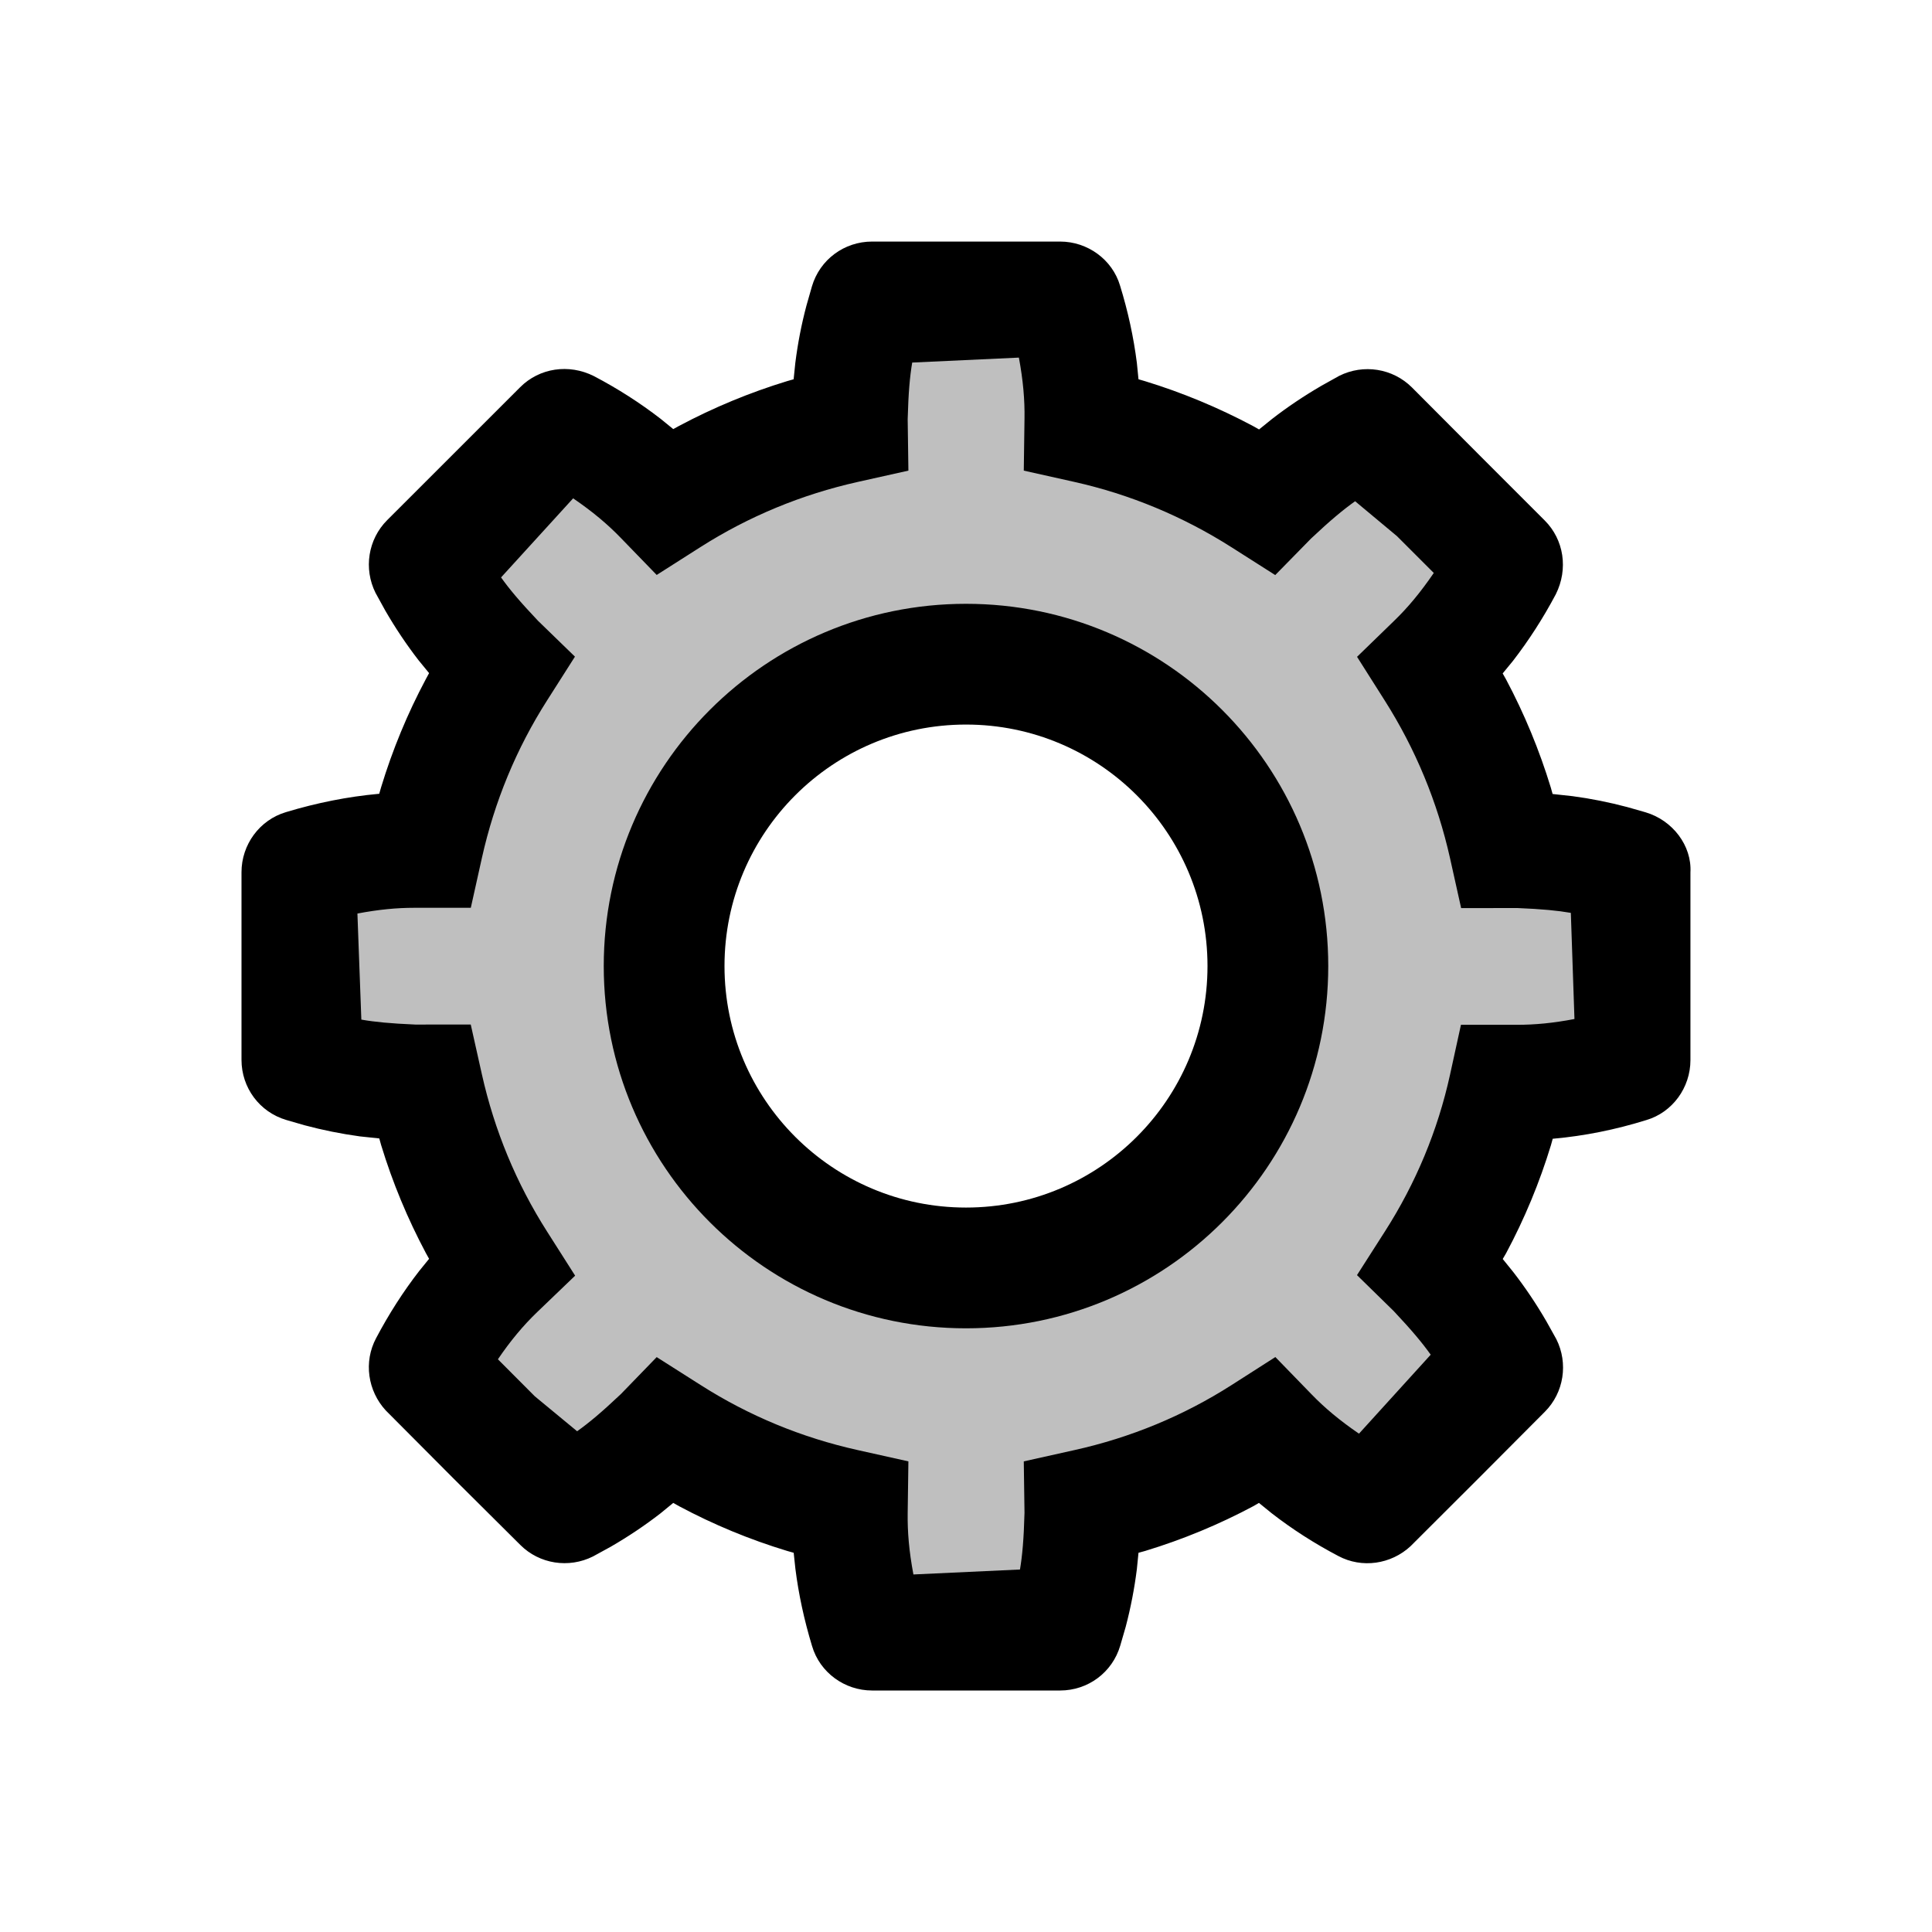 <?xml version="1.0" encoding="UTF-8"?>
<svg width="32px" height="32px" viewBox="0 0 32 32" version="1.1" xmlns="http://www.w3.org/2000/svg" xmlns:xlink="http://www.w3.org/1999/xlink">
    <title>icon-settings</title>
    <g id="icon-settings" stroke="none" stroke-width="1" fill="none" fill-rule="evenodd">
        <path d="M17.647,4.838 C17.868,5.643 17.956,6.213 17.968,6.741 C18.927,7.211 19.798,7.552 20.611,8.024 C21.595,7.622 21.866,7.477 22.268,7.219 L22.356,7.161 L23.774,8.102 L25.018,9.344 C24.613,10.04 24.284,10.487 23.937,10.85 C24.285,11.866 24.66,12.723 24.902,13.627 C25.973,14.045 26.241,14.139 26.74,14.248 L26.851,14.272 L27.15,17.646 C26.422,17.853 25.878,17.946 25.376,17.969 C24.793,18.93 24.452,19.801 23.98,20.611 C24.404,21.618 24.537,21.884 24.816,22.314 L24.878,22.409 L22.733,25.06 C22.002,24.643 21.537,24.303 21.156,23.94 C20.15,24.287 19.294,24.662 18.384,24.904 C17.974,25.918 17.88,26.199 17.772,26.702 L17.749,26.813 L14.354,27.163 C14.135,26.343 14.048,25.777 14.035,25.259 C13.07,24.79 12.201,24.451 11.391,23.982 C10.409,24.389 10.138,24.531 9.737,24.789 L9.649,24.846 L8.222,23.906 L6.989,22.669 C7.311,22.07 7.647,21.595 8.015,21.203 C7.714,20.145 7.338,19.289 7.097,18.383 C6.035,17.964 5.763,17.869 5.265,17.76 L5.155,17.736 L4.845,14.357 C5.608,14.148 6.161,14.058 6.665,14.04 C7.212,13.07 7.551,12.198 8.02,11.39 C7.589,10.383 7.458,10.117 7.18,9.686 L7.118,9.591 L9.272,6.94 C10.006,7.361 10.468,7.7 10.847,8.061 C11.858,7.714 12.714,7.339 13.62,7.097 C14.029,6.083 14.123,5.802 14.231,5.3 L14.255,5.188 L17.647,4.838 Z M16,11 C13.239,11 11,13.239 11,16 C11,18.761 13.239,21 16,21 C18.761,21 21,18.761 21,16 C21,13.239 18.761,11 16,11 Z" id="Path-2" fill-opacity="0.25" fill="#000000" fill-rule="nonzero"></path>
        <g id="Group" transform="translate(4, 4.001)" fill="#000000">
            <path d="M13.559,0 L10.444,0 C9.984,0 9.579,0.298 9.448,0.743 L9.358,1.058 C9.274,1.373 9.213,1.691 9.173,2.009 L9.145,2.281 L9.036,2.312 C8.417,2.501 7.819,2.749 7.248,3.053 L7.151,3.106 L6.941,2.935 C6.602,2.673 6.233,2.436 5.836,2.228 C5.421,2.02 4.935,2.093 4.616,2.412 L2.413,4.614 C2.094,4.933 2.021,5.42 2.22,5.819 L2.383,6.115 C2.551,6.405 2.734,6.678 2.932,6.934 L3.107,7.148 L3.054,7.246 C2.749,7.817 2.502,8.415 2.313,9.036 L2.281,9.147 L2.264,9.148 C1.763,9.194 1.251,9.295 0.738,9.45 C0.297,9.58 0,9.991 0,10.445 L0,13.554 C0,14.014 0.298,14.419 0.744,14.55 L1.045,14.637 C1.348,14.718 1.653,14.779 1.959,14.821 L2.282,14.855 L2.313,14.966 C2.502,15.586 2.75,16.183 3.054,16.754 L3.107,16.849 L2.943,17.051 C2.68,17.39 2.442,17.761 2.23,18.162 C2.019,18.557 2.092,19.037 2.389,19.36 L3.511,20.487 L4.618,21.588 C4.935,21.905 5.421,21.979 5.821,21.779 L6.117,21.617 C6.407,21.449 6.68,21.266 6.936,21.068 L7.151,20.892 L7.249,20.947 C7.82,21.252 8.417,21.499 9.037,21.687 L9.146,21.718 L9.174,21.981 C9.227,22.405 9.32,22.833 9.45,23.262 C9.579,23.702 9.99,23.999 10.444,23.999 L13.559,23.999 C14.019,23.999 14.424,23.701 14.555,23.255 L14.646,22.941 C14.729,22.625 14.79,22.307 14.83,21.989 L14.857,21.718 L14.969,21.687 C15.591,21.498 16.189,21.25 16.759,20.946 L16.852,20.892 L17.064,21.064 C17.403,21.327 17.772,21.564 18.166,21.771 C18.559,21.981 19.04,21.908 19.362,21.61 L20.486,20.488 L21.587,19.383 C21.904,19.066 21.978,18.579 21.778,18.18 L21.613,17.884 C21.444,17.593 21.261,17.321 21.063,17.066 L20.89,16.852 L20.947,16.754 C21.253,16.182 21.501,15.583 21.689,14.965 L21.718,14.86 L21.734,14.859 C22.244,14.813 22.758,14.71 23.268,14.551 C23.702,14.423 23.999,14.013 23.999,13.558 L23.999,10.45 C24.024,10.007 23.706,9.586 23.255,9.453 L22.954,9.367 C22.652,9.287 22.349,9.226 22.046,9.186 L21.716,9.15 L21.686,9.043 C21.497,8.424 21.25,7.826 20.946,7.254 L20.889,7.153 L21.059,6.946 C21.321,6.607 21.559,6.238 21.769,5.842 C21.978,5.424 21.904,4.938 21.585,4.619 L20.486,3.52 L19.388,2.418 C19.068,2.098 18.582,2.024 18.182,2.224 L17.886,2.389 C17.596,2.558 17.323,2.741 17.068,2.939 L16.854,3.112 L16.753,3.055 C16.18,2.75 15.582,2.501 14.964,2.312 L14.857,2.281 L14.83,2.009 C14.776,1.583 14.683,1.155 14.552,0.731 C14.424,0.297 14.013,0 13.559,0 Z M12.876,1.922 C12.947,2.306 12.974,2.624 12.969,2.934 L12.969,2.934 L12.957,3.794 L13.795,3.981 C14.719,4.188 15.594,4.552 16.399,5.064 L16.399,5.064 L17.122,5.524 L17.716,4.918 C18.043,4.61 18.25,4.44 18.445,4.301 L18.445,4.301 L19.138,4.879 L19.748,5.489 C19.522,5.819 19.316,6.064 19.094,6.279 L19.094,6.279 L18.477,6.878 L18.937,7.604 C19.447,8.409 19.809,9.285 20.017,10.213 L20.017,10.213 L20.201,11.04 L21.132,11.039 C21.547,11.056 21.798,11.081 22.018,11.119 L22.018,11.119 L22.078,12.877 C21.724,12.945 21.422,12.973 21.126,12.973 L21.126,12.973 L20.198,12.973 L20.016,13.804 C19.814,14.722 19.451,15.595 18.939,16.395 L18.939,16.395 L18.476,17.119 L19.084,17.714 C19.389,18.038 19.559,18.244 19.697,18.437 L19.697,18.437 L18.509,19.745 C18.185,19.523 17.941,19.318 17.725,19.095 L17.725,19.095 L17.124,18.476 L16.397,18.941 C15.603,19.448 14.729,19.81 13.796,20.017 L13.796,20.017 L12.957,20.204 L12.969,21.056 C12.957,21.498 12.933,21.762 12.894,21.995 L12.894,21.995 L11.129,22.077 C11.056,21.688 11.03,21.372 11.034,21.064 L11.034,21.064 L11.046,20.204 L10.207,20.017 C9.277,19.81 8.406,19.45 7.604,18.939 L7.604,18.939 L6.877,18.477 L6.284,19.089 C5.958,19.397 5.753,19.567 5.559,19.705 L5.559,19.705 L4.858,19.126 L4.247,18.513 C4.453,18.209 4.668,17.951 4.901,17.728 L4.901,17.728 L5.526,17.128 L5.061,16.397 C4.552,15.598 4.19,14.724 3.982,13.795 L3.982,13.795 L3.797,12.968 L2.881,12.969 C2.461,12.951 2.208,12.926 1.985,12.887 L1.985,12.887 L1.92,11.13 C2.274,11.063 2.572,11.035 2.859,11.035 L2.859,11.035 L3.798,11.035 L3.982,10.208 C4.19,9.276 4.551,8.401 5.061,7.601 L5.061,7.601 L5.523,6.875 L4.911,6.281 C4.606,5.959 4.436,5.755 4.299,5.563 L4.299,5.563 L5.493,4.253 C5.819,4.476 6.062,4.681 6.278,4.904 L6.278,4.904 L6.877,5.522 L7.604,5.059 C8.403,4.551 9.278,4.189 10.208,3.981 L10.208,3.981 L11.046,3.794 L11.034,2.943 C11.046,2.5 11.07,2.236 11.109,2.004 L11.109,2.004 L12.876,1.922 Z" id="Path" fill-rule="nonzero"></path>
            <path d="M12,6 C15.314,6 18,8.686 18,12 C18,15.314 15.314,18 12,18 C8.686,18 6,15.314 6,12 C6,8.686 8.686,6 12,6 Z M12,8 C9.791,8 8,9.791 8,12 C8,14.209 9.791,16 12,16 C14.209,16 16,14.209 16,12 C16,9.791 14.209,8 12,8 Z" id="Oval"></path>
        </g>
    </g>
</svg>